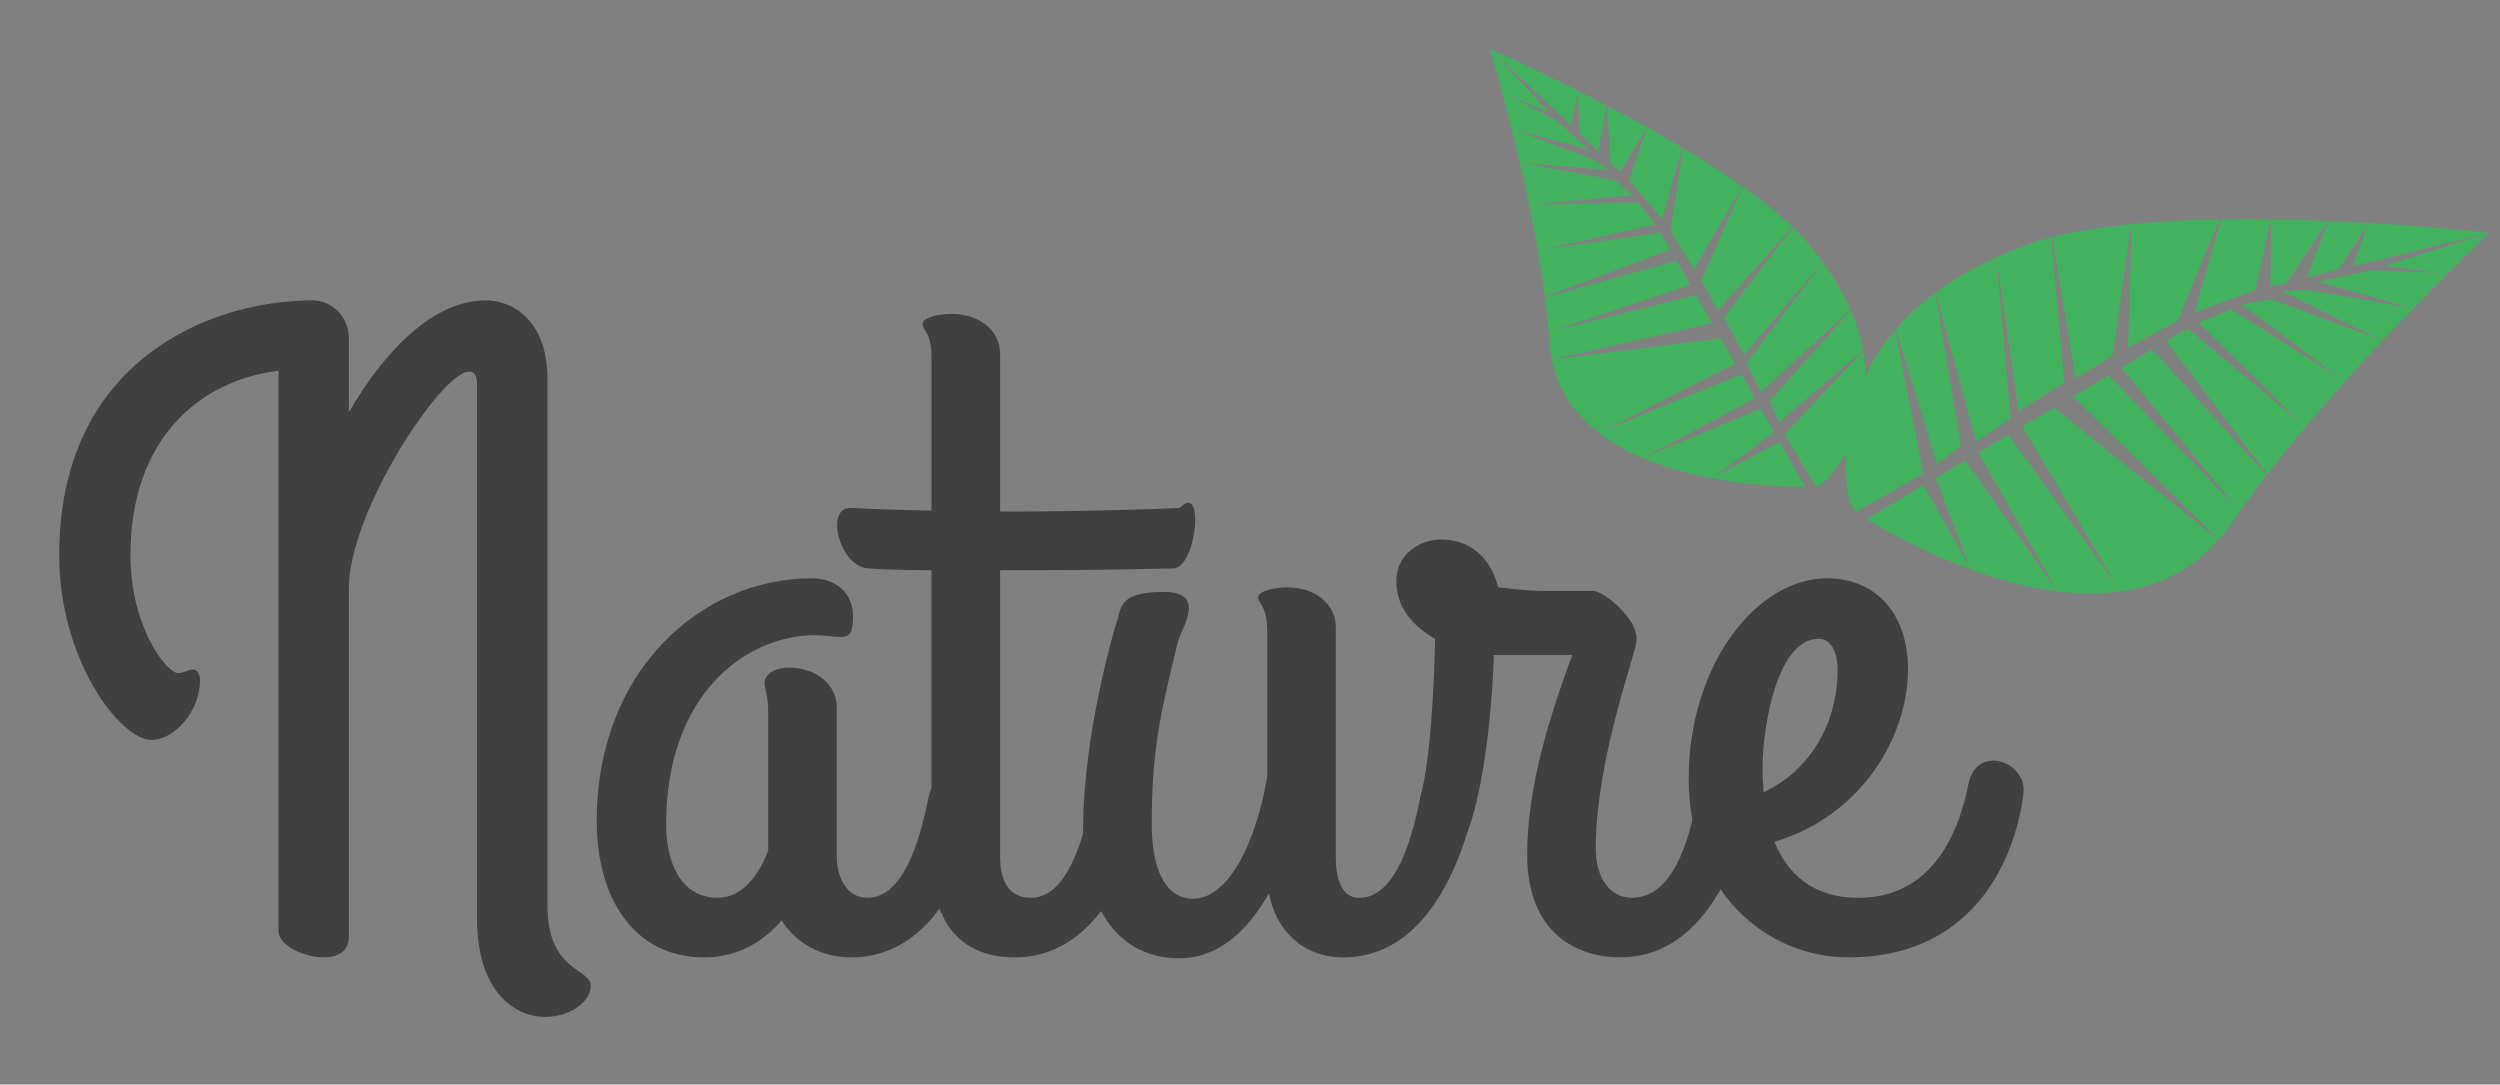 <?xml version="1.0" encoding="utf-8"?>
<!-- Generator: Adobe Illustrator 16.0.0, SVG Export Plug-In . SVG Version: 6.00 Build 0)  -->
<!DOCTYPE svg PUBLIC "-//W3C//DTD SVG 1.1//EN" "http://www.w3.org/Graphics/SVG/1.1/DTD/svg11.dtd">
<svg version="1.1" id="Layer_2" xmlns="http://www.w3.org/2000/svg" xmlns:xlink="http://www.w3.org/1999/xlink" x="0px" y="0px"
	 width="136px" height="59px" viewBox="0 0 136 59" enable-background="new 0 0 136 59" xml:space="preserve">
<rect x="0" y="0" width="136" height="59" fill="#808080" stroke="none"/>
<g>
	<path fill="#43B25F" d="M97.534,12.363l-3.745,4.9l1.074,2.038l4.296-5.036c-0.288-0.395-0.606-0.795-0.96-1.204
		C97.999,12.832,97.775,12.598,97.534,12.363z"/>
	<path fill="#43B25F" d="M97.501,12.332c-0.745-0.72-1.672-1.457-2.704-2.187l-2.232,5.11l0.877,1.642L97.501,12.332z"/>
	<path fill="#43B25F" d="M94.787,10.138c-1.001-0.708-2.1-1.409-3.229-2.082l-0.681,4.529l1.271,2.062L94.787,10.138z"/>
	<path fill="#43B25F" d="M95.007,19.738l0.787,1.584l4.878-4.467c-0.357-0.82-0.852-1.683-1.507-2.581L95.007,19.738z"/>
	<path fill="#43B25F" d="M101.354,19.053c-0.125-0.687-0.34-1.414-0.672-2.177l-4.406,4.922l0.494,1.177L101.354,19.053z"/>
	<path fill="#43B25F" d="M90.422,11.925l1.086-3.9c-1.363-0.812-2.766-1.583-4.082-2.273l0.184,3.135l0.533,0.437l1.461-2.384
		L88.624,9.8L90.422,11.925z"/>
	<path fill="#43B25F" d="M96.812,24.035l-3.58,1.912l3.275-2.444l-0.723-1.269l-6.432,2.682c3.354,1.428,7.386,1.567,8.852,1.566
		L96.812,24.035z"/>
	<path fill="#43B25F" d="M95.464,21.666l-0.741-1.301l-7.547,3.084l7.211-3.673l-0.781-1.372l-9.189,1.152
		c0.546,2.699,2.573,4.351,4.939,5.359L95.464,21.666z"/>
	<path fill="#43B25F" d="M97.083,23.618l1.692,2.854l0.469-0.256c0,0,2.902-2.736,2.115-7.13L97.083,23.618z"/>
	<path fill="#43B25F" d="M93.141,17.587l-0.877-1.538l-7.908,1.987l7.6-2.533L91.2,14.179l-7.151,2.006
		c0.104,0.822,0.188,1.626,0.236,2.394c0.021,0.337,0.064,0.659,0.129,0.968L93.141,17.587z"/>
	<path fill="#43B25F" d="M90.854,13.575l-0.521-0.916l-6.368,0.909l6.081-1.362l-0.935-1.183l-5.733,0.101l5.44-0.508L87.84,9.8
		l-5.021-0.931l4.746,0.385l-0.86-0.569l-4.397-1.647l4.121,1.101l-1.72-1.556l-2.76-1.45l2.346,1.005l-3.239-3.479
		c0,0,2.184,7.242,2.988,13.483L90.854,13.575z"/>
	<path fill="#43B25F" d="M85.827,4.996l0.121,2.249l1.004,1.005l0.44-2.514c-3.47-1.817-6.342-3.076-6.342-3.076l4.409,4.154
		L85.827,4.996z"/>
</g>
<path fill="#4E4E4E" d="M-364.305-500.404c1.154,1.886,2.364,2.99,2.223,3.881c-0.138,0.871-1.568,1.856-2.604,2.123
	c-0.474,0.123-1.975-1.407-1.917-2.098C-366.516-497.551-365.481-498.527-364.305-500.404z"/>
<g>
	<path fill="#43B25F" d="M101.541,28.24c1.548,0.942,5.898,3.376,10.385,3.937l-5.021-7.125l-1.603,0.952l1.847,4.834l-2.519-4.435
		L101.541,28.24z"/>
	<path fill="#43B25F" d="M108.598,13.997c-1.287,0.582-2.377,1.227-3.298,1.913l2.2,8.121l1.879-1.263L108.598,13.997z"/>
	<path fill="#43B25F" d="M109.818,22.373l2.48-1.584l-0.717-7.877c-0.411,0.107-0.801,0.225-1.165,0.354
		c-0.646,0.228-1.244,0.472-1.812,0.727L109.818,22.373z"/>
	<path fill="#43B25F" d="M120.742,11.942c-1.637,0.027-3.262,0.103-4.786,0.25l-0.19,6.729l2.701-1.486L120.742,11.942z"/>
	<path fill="#43B25F" d="M112.91,20.601l2.014-1.269l1.018-7.14c-1.571,0.152-3.039,0.379-4.303,0.705L112.91,20.601z"/>
	<path fill="#43B25F" d="M119.387,16.992l3.305-1.217l0.855-3.823l-0.031,3.6l0.854-0.145l2.266-3.382
		c-1.848-0.075-3.838-0.116-5.812-0.085L119.387,16.992z"/>
	<path fill="#43B25F" d="M129.688,14.469l3.144,0.385l-3.874-0.155l-2.848,0.633l5.084,1.419l-5.734-0.988l-1.286,0.083l5.271,2.619
		l-5.922-2.188l-1.571,0.283l5.411,4.062l-5.99-3.796l-1.768,0.721l5.521,5.427l-6.127-5.105l-1.158,0.688l5.502,7.242
		c4.977-6.45,12.069-13.131,12.069-13.131L129.688,14.469z"/>
	<path fill="#43B25F" d="M125.482,15.117l1.725-0.477l1.613-2.433l-0.814,2.264l7.403-1.805c0,0-3.866-0.439-8.732-0.64
		L125.482,15.117z"/>
	<path fill="#43B25F" d="M105.377,25.25l1.301-0.996l-1.4-8.326c-0.854,0.639-1.562,1.312-2.149,1.998L105.377,25.25z"/>
	<path fill="#43B25F" d="M117.076,19.008l-1.672,0.994l6.353,7.709l-7.042-7.3l-1.941,1.155l7.927,7.794
		c0.271-0.306,0.528-0.635,0.774-0.998c0.561-0.825,1.178-1.671,1.832-2.521L117.076,19.008z"/>
	<path fill="#43B25F" d="M111.742,22.178l-1.732,1.029l5.189,8.732l-5.934-8.292l-1.646,0.977l4.306,7.551
		c3.17,0.396,6.402-0.146,8.764-2.808L111.742,22.178z"/>
	<path fill="#43B25F" d="M103.098,17.959c-3.736,4.398-2.477,9.318-2.477,9.318l0.326,0.587l3.674-2.1L103.098,17.959z"/>
</g>
<path fill="#FFFFFF" d="M-385.423-196.566"/>
<g>
	<path fill="#404040" d="M18.979,22.427c1.964-3.388,4.615-6.088,7.462-6.088c1.375,0,3.339,1.031,3.339,4.271v28.623
		c0,3.684,2.356,3.389,2.356,4.418c0,0.736-0.982,1.668-2.504,1.668c-1.424,0-3.633-1.129-3.683-5.252V20.905
		c0-0.638-0.245-0.688-0.441-0.688c-1.473,0-6.529,7.61-6.529,11.783v18.951c0,0.834-0.639,1.129-1.375,1.129
		c-1.129,0-2.454-0.688-2.454-1.424V20.169c-4.419,0.54-8.053,3.83-8.053,10.015c0,3.928,1.965,6.434,2.603,6.434
		c0.295,0,0.54-0.196,0.786-0.196c0.245,0,0.393,0.246,0.393,0.589c0,1.67-1.375,3.24-2.651,3.24c-1.669,0-5.008-4.318-5.008-10.062
		c0-10.41,8.003-13.847,13.796-13.847c1.03,0,1.964,0.884,1.964,2.062L18.979,22.427L18.979,22.427z"/>
	<path fill="#404040" d="M50.479,43.538c0.196-1.031,0.688-1.474,1.178-1.474c0.786,0,1.719,1.082,1.719,2.014
		c0,0.049,0,0.146-0.049,0.344c-0.835,3.24-2.799,7.659-7.021,7.659c-1.719,0-3.044-0.834-3.781-2.013
		c-0.981,1.129-2.355,2.013-4.222,2.013c-3.829,0-5.842-3.24-5.842-7.413c0-8.199,5.695-13.207,11.684-13.207
		c1.326,0,2.259,0.785,2.259,2.062c0,0.834-0.147,1.129-0.638,1.129c-0.442,0-0.933-0.098-1.424-0.098
		c-3.731,0-8.102,3.189-8.102,10.26c0,2.553,1.081,4.024,2.799,4.024c1.326,0,2.209-1.178,2.75-2.553v-7.562
		c0-0.934-0.196-1.229-0.196-1.57c0-0.491,0.589-0.836,1.276-0.836c1.619,0,2.65,0.982,2.65,2.16v8.103
		c0,1.08,0.491,2.258,1.669,2.258C49.152,48.84,50.036,45.698,50.479,43.538z"/>
	<path fill="#404040" d="M50.675,27.779v-8.297c0-1.424-0.491-1.522-0.491-1.866c0-0.343,0.884-0.54,1.571-0.54
		c1.62,0,2.651,0.982,2.651,2.161v8.591c2.994,0,6.431-0.049,9.77-0.196c1.375-1.473,0.933,3.24-0.344,3.29
		c-3.928,0.098-6.824,0.098-9.426,0.098v15.563c0,1.571,0.638,2.258,1.669,2.258c1.964,0,2.848-3.142,3.289-5.302
		c0.196-1.031,0.688-1.473,1.179-1.473c0.785,0,1.718,1.08,1.718,2.013c0,0.049,0,0.147-0.049,0.344
		c-0.835,3.24-2.799,7.659-7.021,7.659c-2.651,0-4.517-1.571-4.517-5.449V31.02c-2.16,0-3.388-0.099-3.388-0.099
		c-1.571,0-2.455-3.29-1.031-3.29C46.256,27.631,48.023,27.729,50.675,27.779z"/>
	<path fill="#404040" d="M69.036,48.595c-1.179,2.062-2.749,3.535-4.909,3.535c-3.289,0-5.204-2.799-5.204-7.069
		c0-5.205,1.768-11.047,1.768-11.047c0.343-0.834,0-1.814,2.602-1.814c2.406,0,0.981,1.964,0.786,2.699
		c-0.885,3.634-1.425,5.793-1.425,9.916c0,2.651,0.835,4.076,2.259,4.076c1.964,0,3.438-3.19,4.024-6.629v-7.904
		c0-1.424-0.489-1.521-0.489-1.864c0-0.345,0.883-0.54,1.571-0.54c1.619,0,2.648,0.98,2.648,2.158v12.472
		c0,0.44,0,2.258,1.275,2.258c1.965,0,2.849-3.142,3.289-5.302c0.197-1.031,0.688-1.475,1.18-1.475c0.786,0,1.719,1.082,1.719,2.015
		c0,0.049,0,0.146-0.05,0.344c-0.883,3.24-2.798,7.659-7.021,7.659C70.854,52.081,69.38,50.559,69.036,48.595z"/>
	<path fill="#404040" d="M83.078,46.484c0-3.144,0.883-6.629,2.454-10.852h-3.731h-0.539c-0.05,1.915-0.344,6.188-1.228,9.034
		c-0.64,2.062-3.191,0.294-2.75-1.375c0.54-1.964,0.737-6.039,0.786-8.542c-1.229-0.688-2.111-1.718-2.111-3.143
		c0-1.375,1.178-2.257,2.455-2.257c1.178,0,2.553,0.589,3.093,2.602c1.62,0.194,2.11,0.194,2.603,0.194h2.554
		c0.589,0,2.554,1.621,2.354,2.75c0,0.59-2.209,6.384-2.209,11.293c0,1.373,0.641,2.65,1.965,2.65c2.26,0,3.094-3.142,3.535-5.302
		c0.195-1.031,0.688-1.474,1.178-1.474c0.785,0,1.72,1.082,1.72,2.014c0,0.146-0.05,0.245-0.05,0.344
		c-0.885,3.24-2.799,7.659-7.021,7.659C85.827,52.081,83.078,50.805,83.078,46.484z"/>
	<path fill="#404040" d="M96.529,45.796c0.688,1.669,2.014,3.044,4.563,3.044c3.83,0,5.401-3.191,5.99-6.186
		c0.44-2.209,3.188-1.229,2.994,0.49c-0.345,2.996-2.31,8.936-9.522,8.936c-4.47,0-8.689-3.584-8.689-9.721
		c0-6.235,3.73-10.899,7.512-10.899c2.749,0,4.418,2.013,4.418,4.958C103.795,40.052,101.291,44.373,96.529,45.796z M95.939,43.096
		c2.455-1.129,4.025-3.682,4.025-6.628c0-1.079-0.395-1.718-1.031-1.718c-2.404,0-3.143,5.4-3.043,7.462
		C95.891,42.507,95.939,42.802,95.939,43.096z"/>
</g>
</svg>
